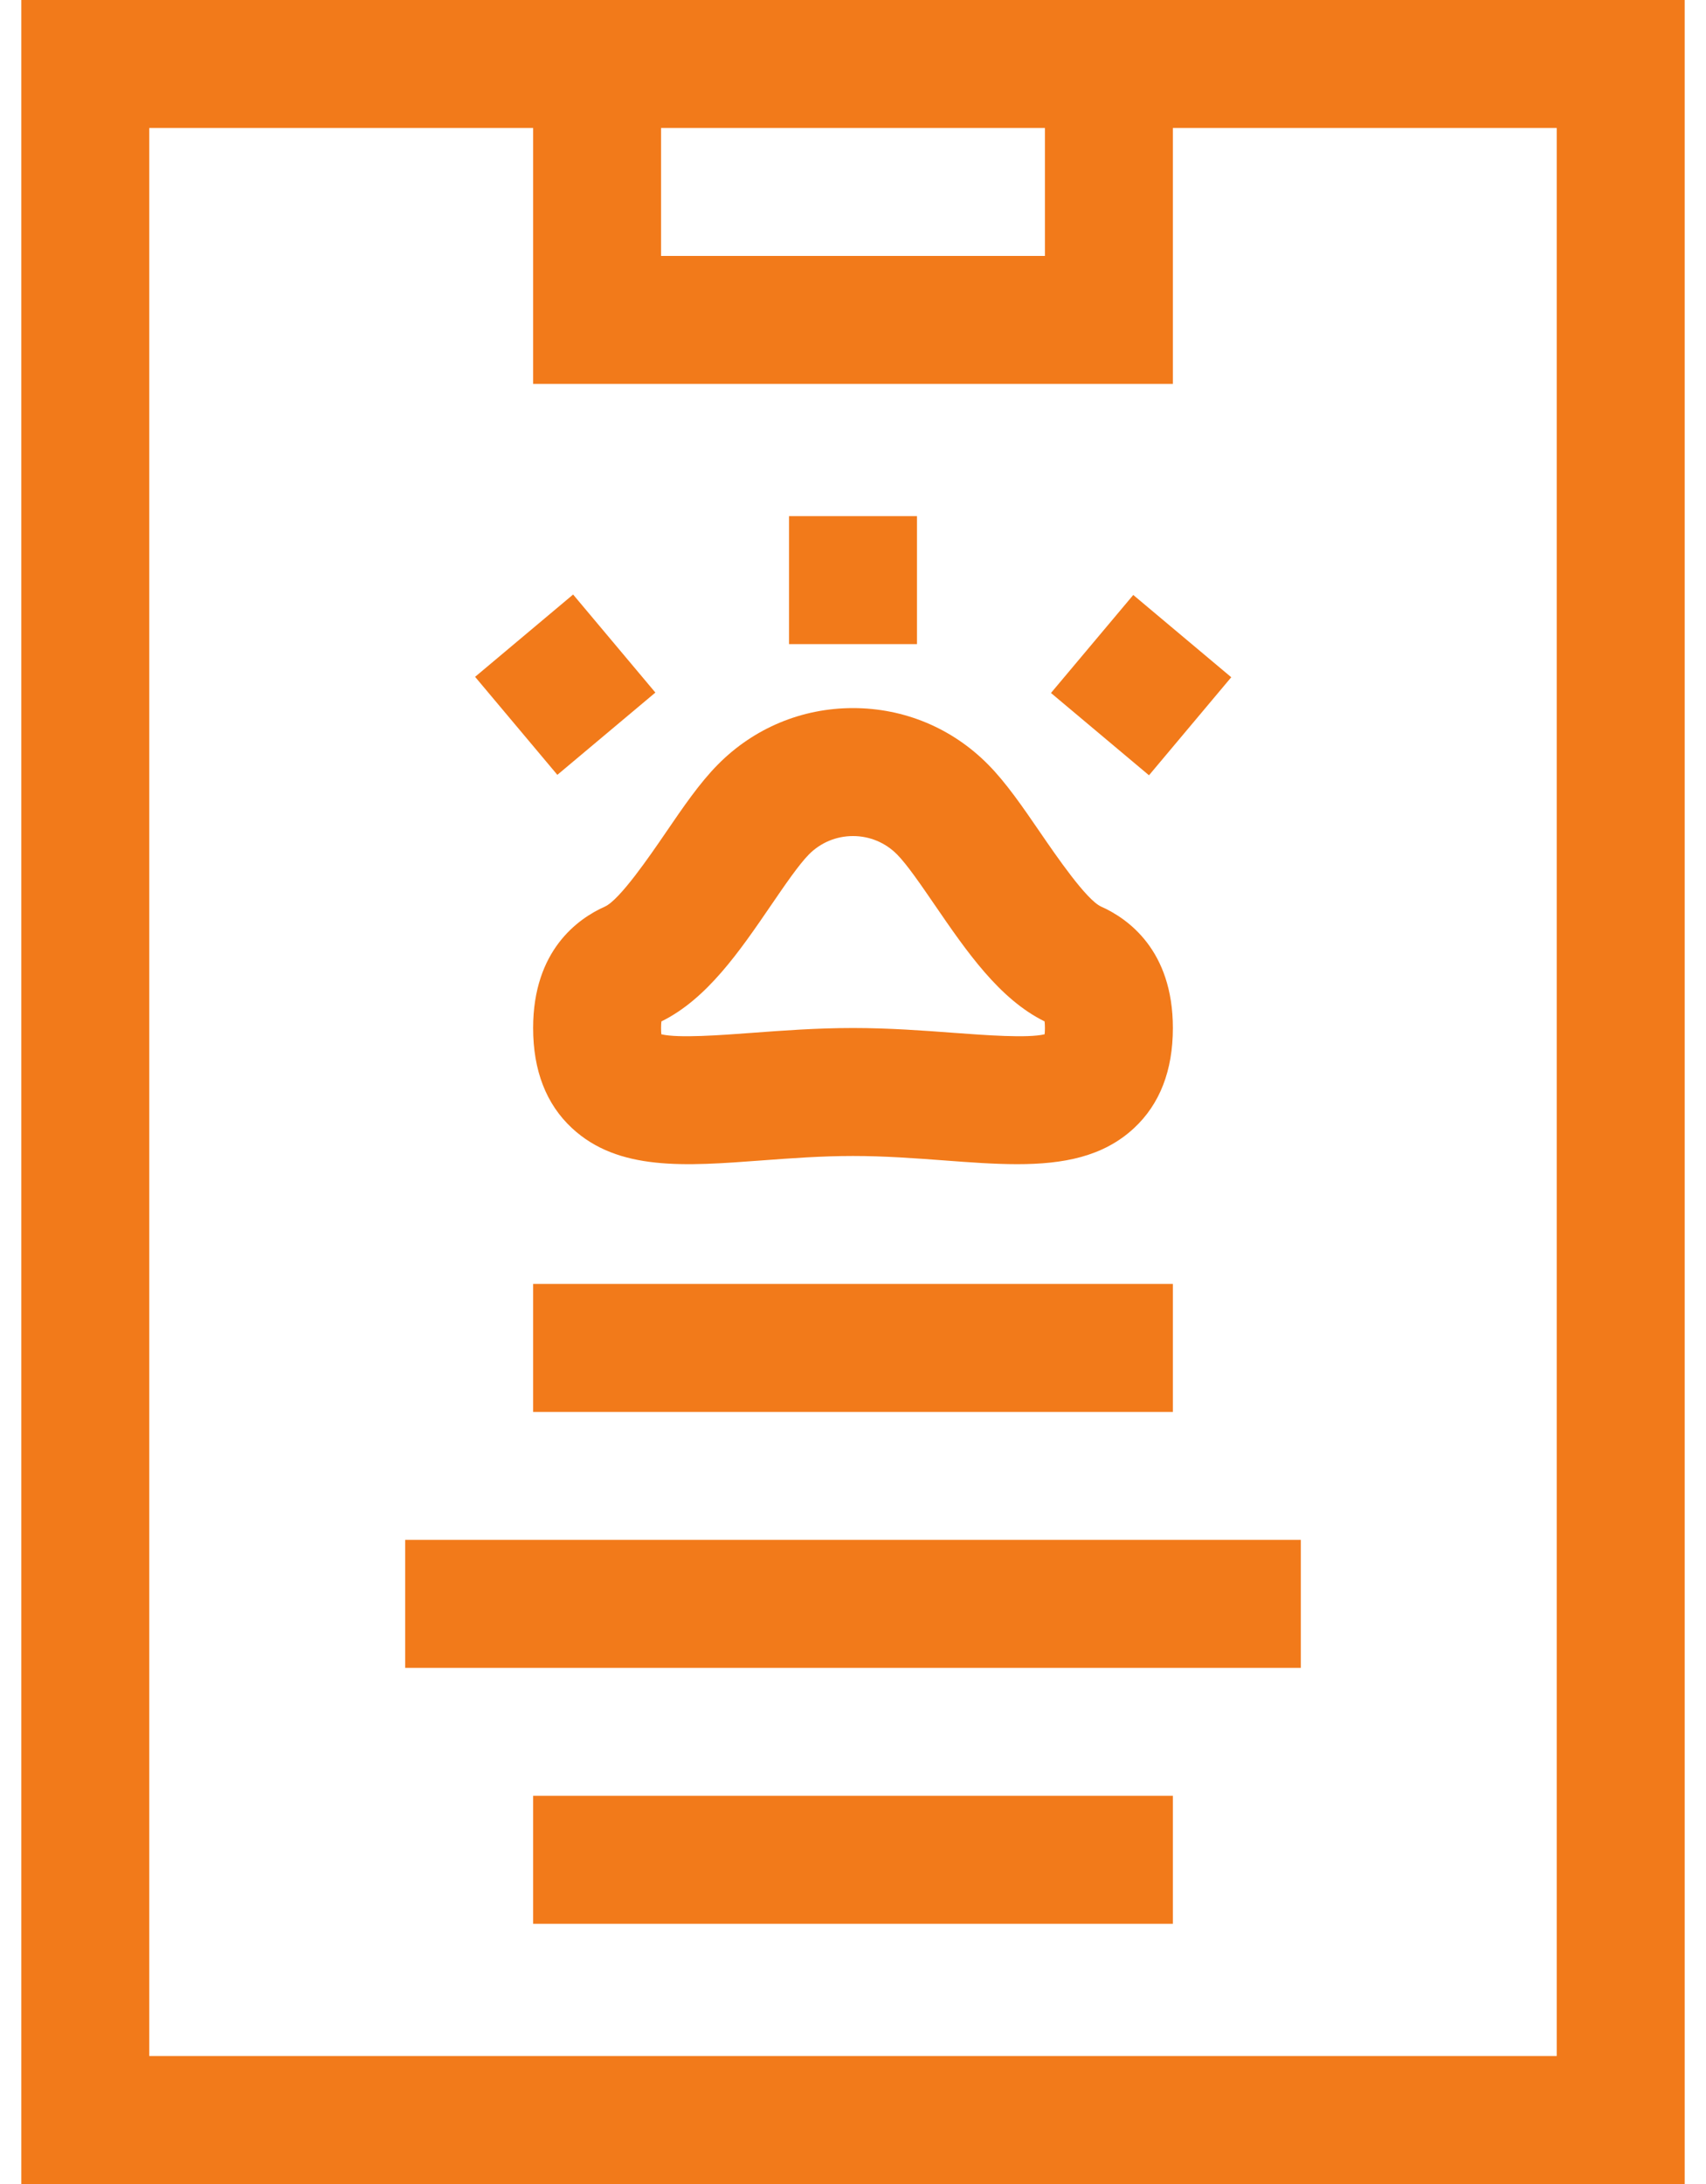 <svg width="50" height="64" viewBox="0 0 50 64" fill="none" xmlns="http://www.w3.org/2000/svg">
<path d="M49.375 0H0.625V64H49.375V0ZM19.375 3.75H30.625V7.5H19.375V3.75ZM45.625 60.25H4.375V3.75H15.625V11.25H34.375V3.75H45.625V60.25Z" fill="#F27A1A"/>
<path d="M13.924 19.834L16.797 17.422L19.208 20.295L16.335 22.706L13.924 19.834Z" fill="#F27A1A"/>
<path d="M30.802 20.307L33.214 17.435L36.086 19.846L33.675 22.719L30.802 20.307Z" fill="#F27A1A"/>
<path d="M23.125 15.125H26.875V18.875H23.125V15.125Z" fill="#F27A1A"/>
<path d="M17.728 26.567C16.943 26.917 15.625 27.846 15.625 30.125C15.625 31.37 16.008 32.357 16.764 33.059C18.123 34.32 20.072 34.174 22.329 34.005C23.188 33.941 24.076 33.875 25 33.875C25.924 33.875 26.812 33.941 27.671 34.005C28.422 34.062 29.139 34.115 29.812 34.115C31.16 34.115 32.33 33.9 33.236 33.059C33.992 32.357 34.375 31.37 34.375 30.125C34.375 27.846 33.057 26.917 32.272 26.567C31.843 26.374 30.959 25.084 30.484 24.391C29.971 23.643 29.487 22.936 28.959 22.403C27.905 21.337 26.499 20.75 25 20.75C23.501 20.75 22.095 21.337 21.041 22.403C20.508 22.941 20.024 23.649 19.512 24.399C19.04 25.089 18.162 26.372 17.728 26.567ZM19.385 29.931C20.72 29.276 21.679 27.873 22.607 26.515C23.003 25.936 23.413 25.337 23.707 25.039C24.051 24.692 24.51 24.5 25 24.5C25.49 24.5 25.949 24.692 26.293 25.04C26.584 25.334 26.994 25.933 27.391 26.512C28.324 27.873 29.288 29.279 30.615 29.931C30.62 29.978 30.625 30.041 30.625 30.125C30.625 30.202 30.621 30.263 30.616 30.309C30.12 30.428 28.88 30.335 27.95 30.266C27.066 30.2 26.064 30.125 25 30.125C23.936 30.125 22.934 30.2 22.05 30.266C21.12 30.335 19.88 30.428 19.383 30.309C19.379 30.263 19.375 30.202 19.375 30.125C19.375 30.041 19.379 29.978 19.385 29.931Z" fill="#F27A1A"/>
<path d="M15.625 37.625H34.375V41.375H15.625V37.625Z" fill="#F27A1A"/>
<path d="M11.875 45.125H38.125V48.875H11.875V45.125Z" fill="#F27A1A"/>
<path d="M15.625 52.625H34.375V56.375H15.625V52.625Z" fill="#F27A1A"/>
</svg>
